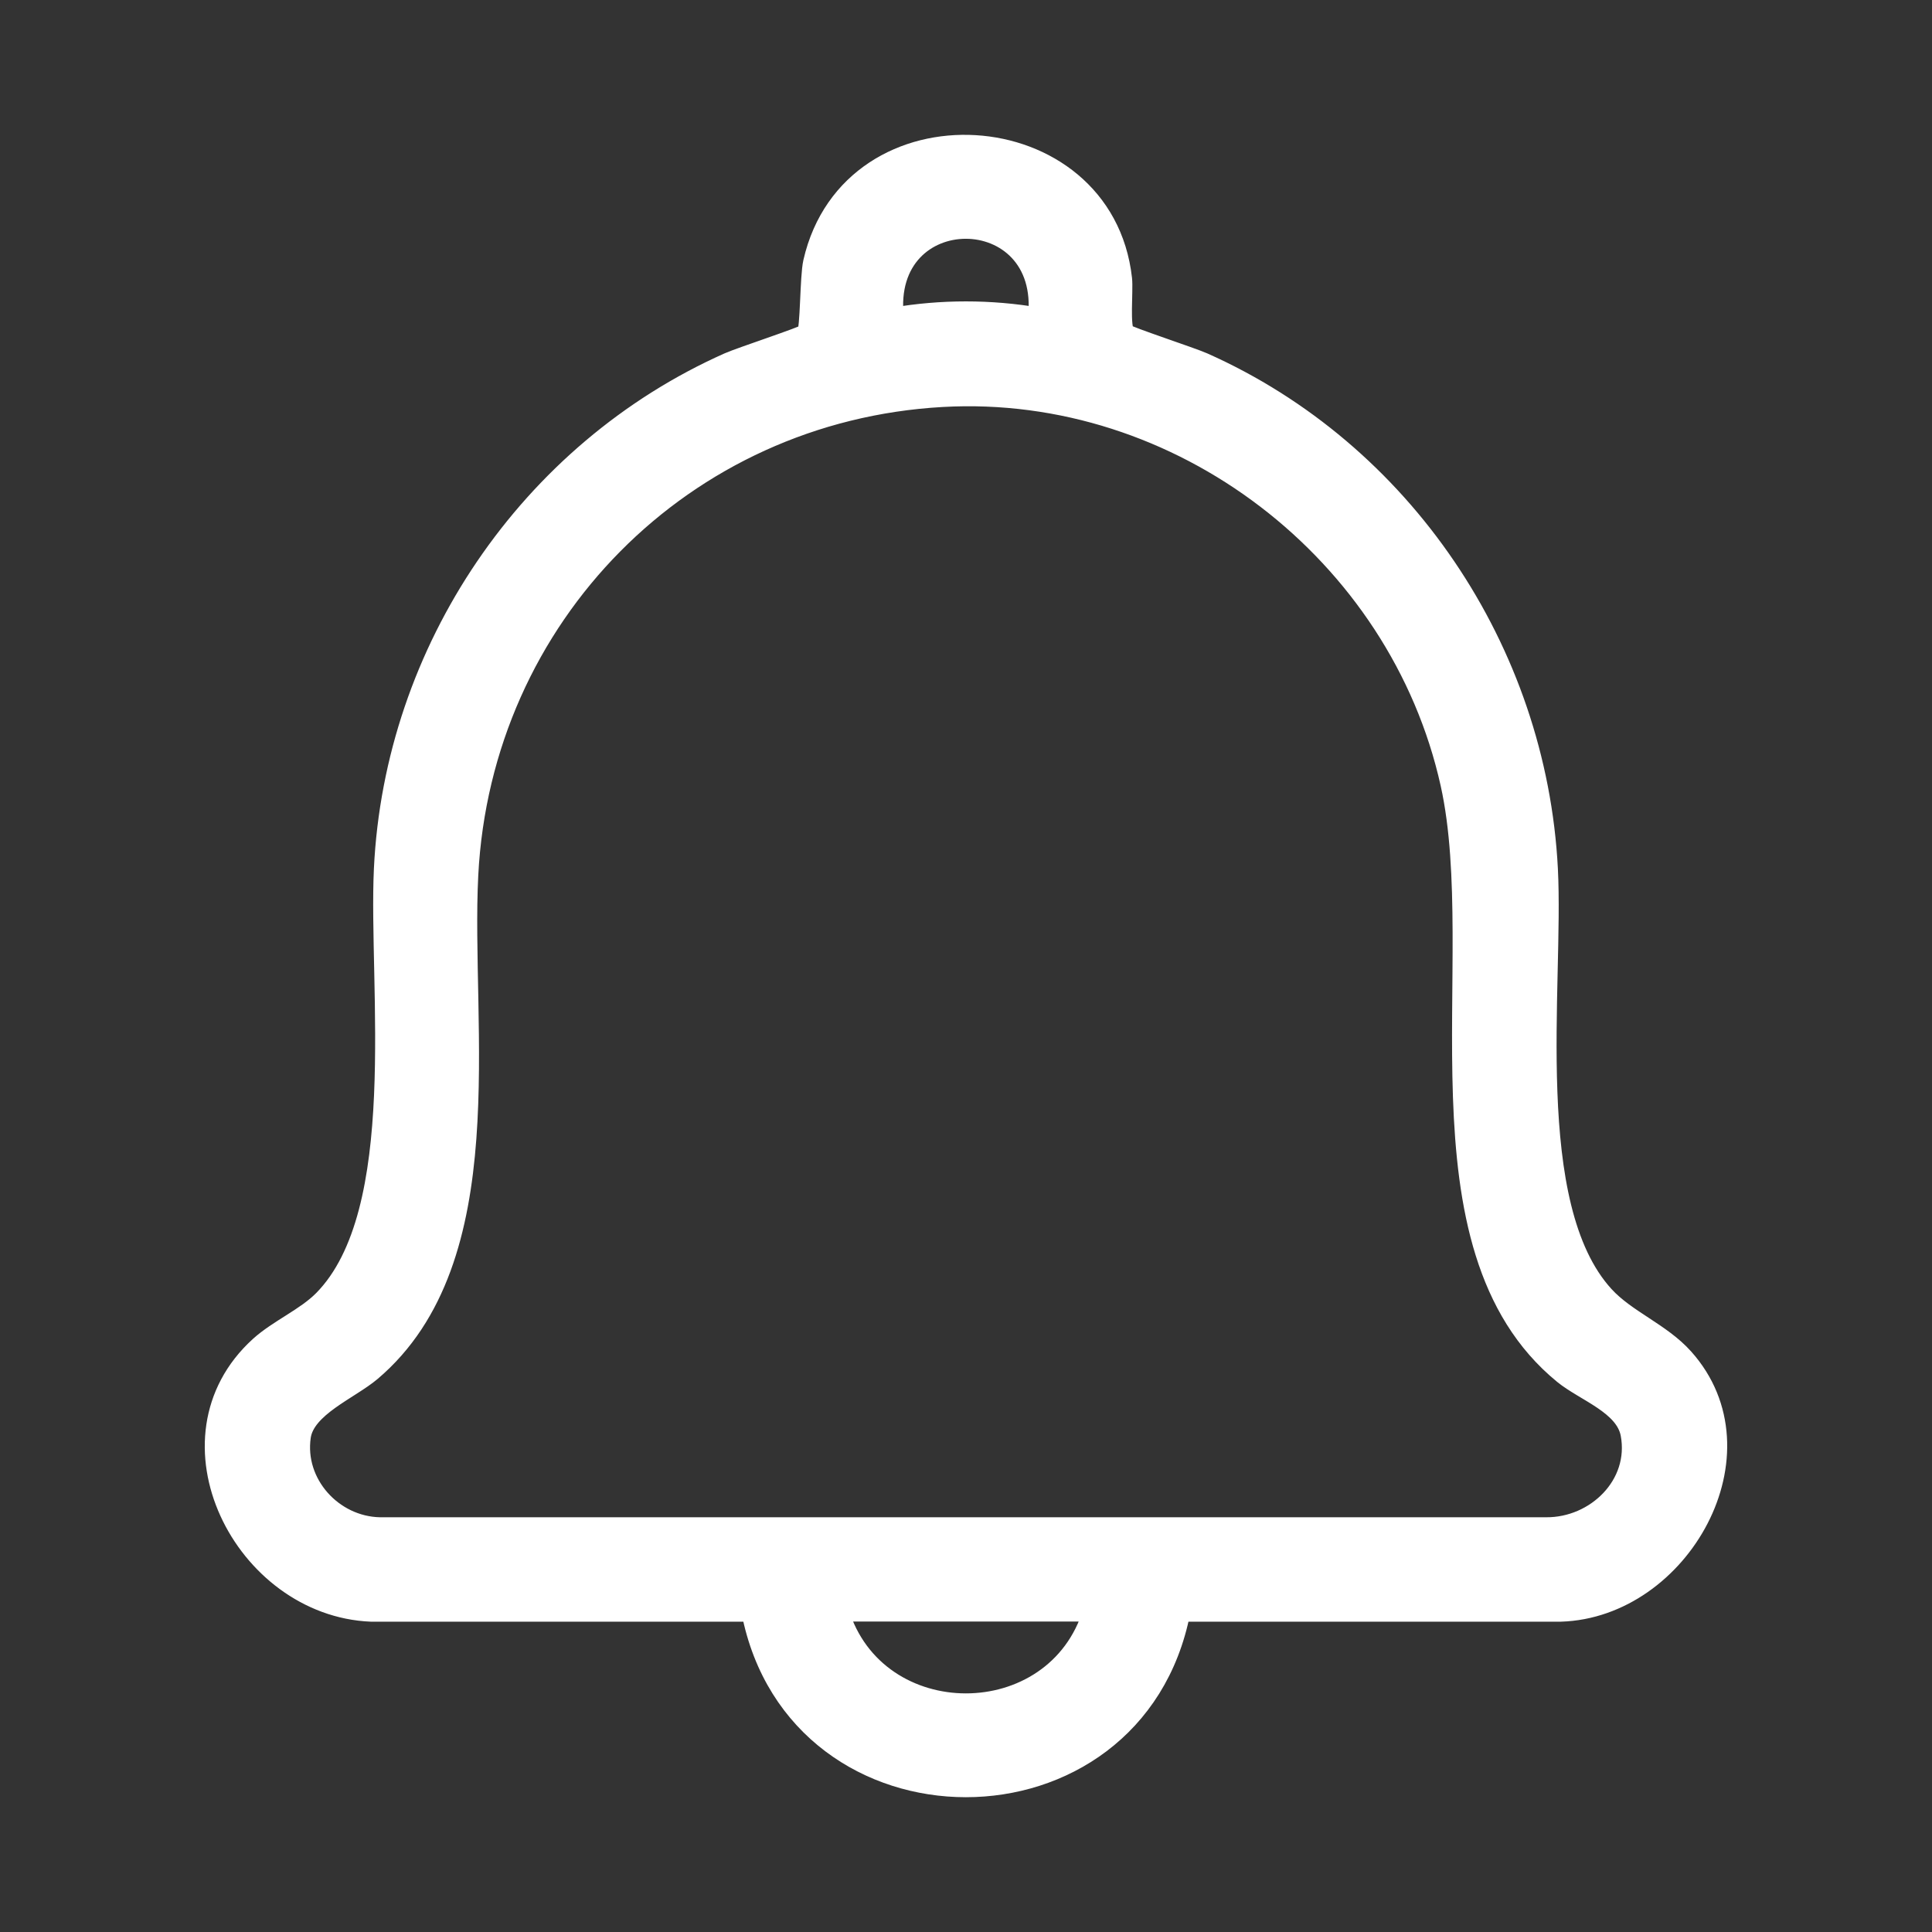 <?xml version="1.0" encoding="UTF-8"?>
<svg id="_레이어_1" data-name="레이어 1" xmlns="http://www.w3.org/2000/svg" viewBox="0 0 566.93 566.93">
  <rect x="0" y="0" width="566.93" height="566.93" fill="#333333" stroke="none"/>
  <defs>
    <style>
      .cls-1 {
        fill: #fff;
        stroke: #fff;
        stroke-miterlimit: 10;
        stroke-width: 6px;
      }
    </style>
  </defs>
  <path class="cls-1" d="M346.31,472.87c-13.4,68.69-112.37,68.66-125.75,0h-111.66c-37.32-1.54-62.46-50.7-32.67-77.75,5.47-4.96,13.53-8.35,18.69-13.58,25.48-25.84,16.16-92.27,17.8-126.56,3.07-64.15,42.6-122.49,101.11-148.54,3.51-1.56,22.05-7.64,22.93-8.49,1.13-1.11.92-16.64,1.92-21,11.21-48.94,85.08-44.16,90.52,4.93.38,3.41-.78,14.42.91,16.07.87.86,19.42,6.93,22.93,8.49,58.51,26.04,97.81,84.5,101.11,148.54,1.77,34.27-7.65,98.84,16.52,125.3,6.46,7.08,16.66,10.83,23.33,18.28,24.81,27.69-1.06,73.23-36.03,74.31h-111.66ZM304.66,93.25c3.77-34.86-46.26-34.96-42.44,0,13.96-2.41,28.47-2.41,42.44,0ZM276.47,116.43c-75.98,4.26-135.21,64.36-139.12,140.25-2.31,44.79,10.3,112.75-28.44,145.64-6.39,5.42-19.44,10.49-20.7,19.2-2.01,13.89,9.38,26.43,23.24,26.71h342.29c14.59.09,27.59-12.45,24.81-27.43-1.61-8.67-13.44-12.48-19.73-17.63-45.87-37.52-21.66-121.53-33.13-173.21-15.06-67.85-79.37-117.45-149.21-113.53ZM320.8,472.83h-74.73c10.84,36.08,63.84,36.14,74.73,0Z"/>
</svg>